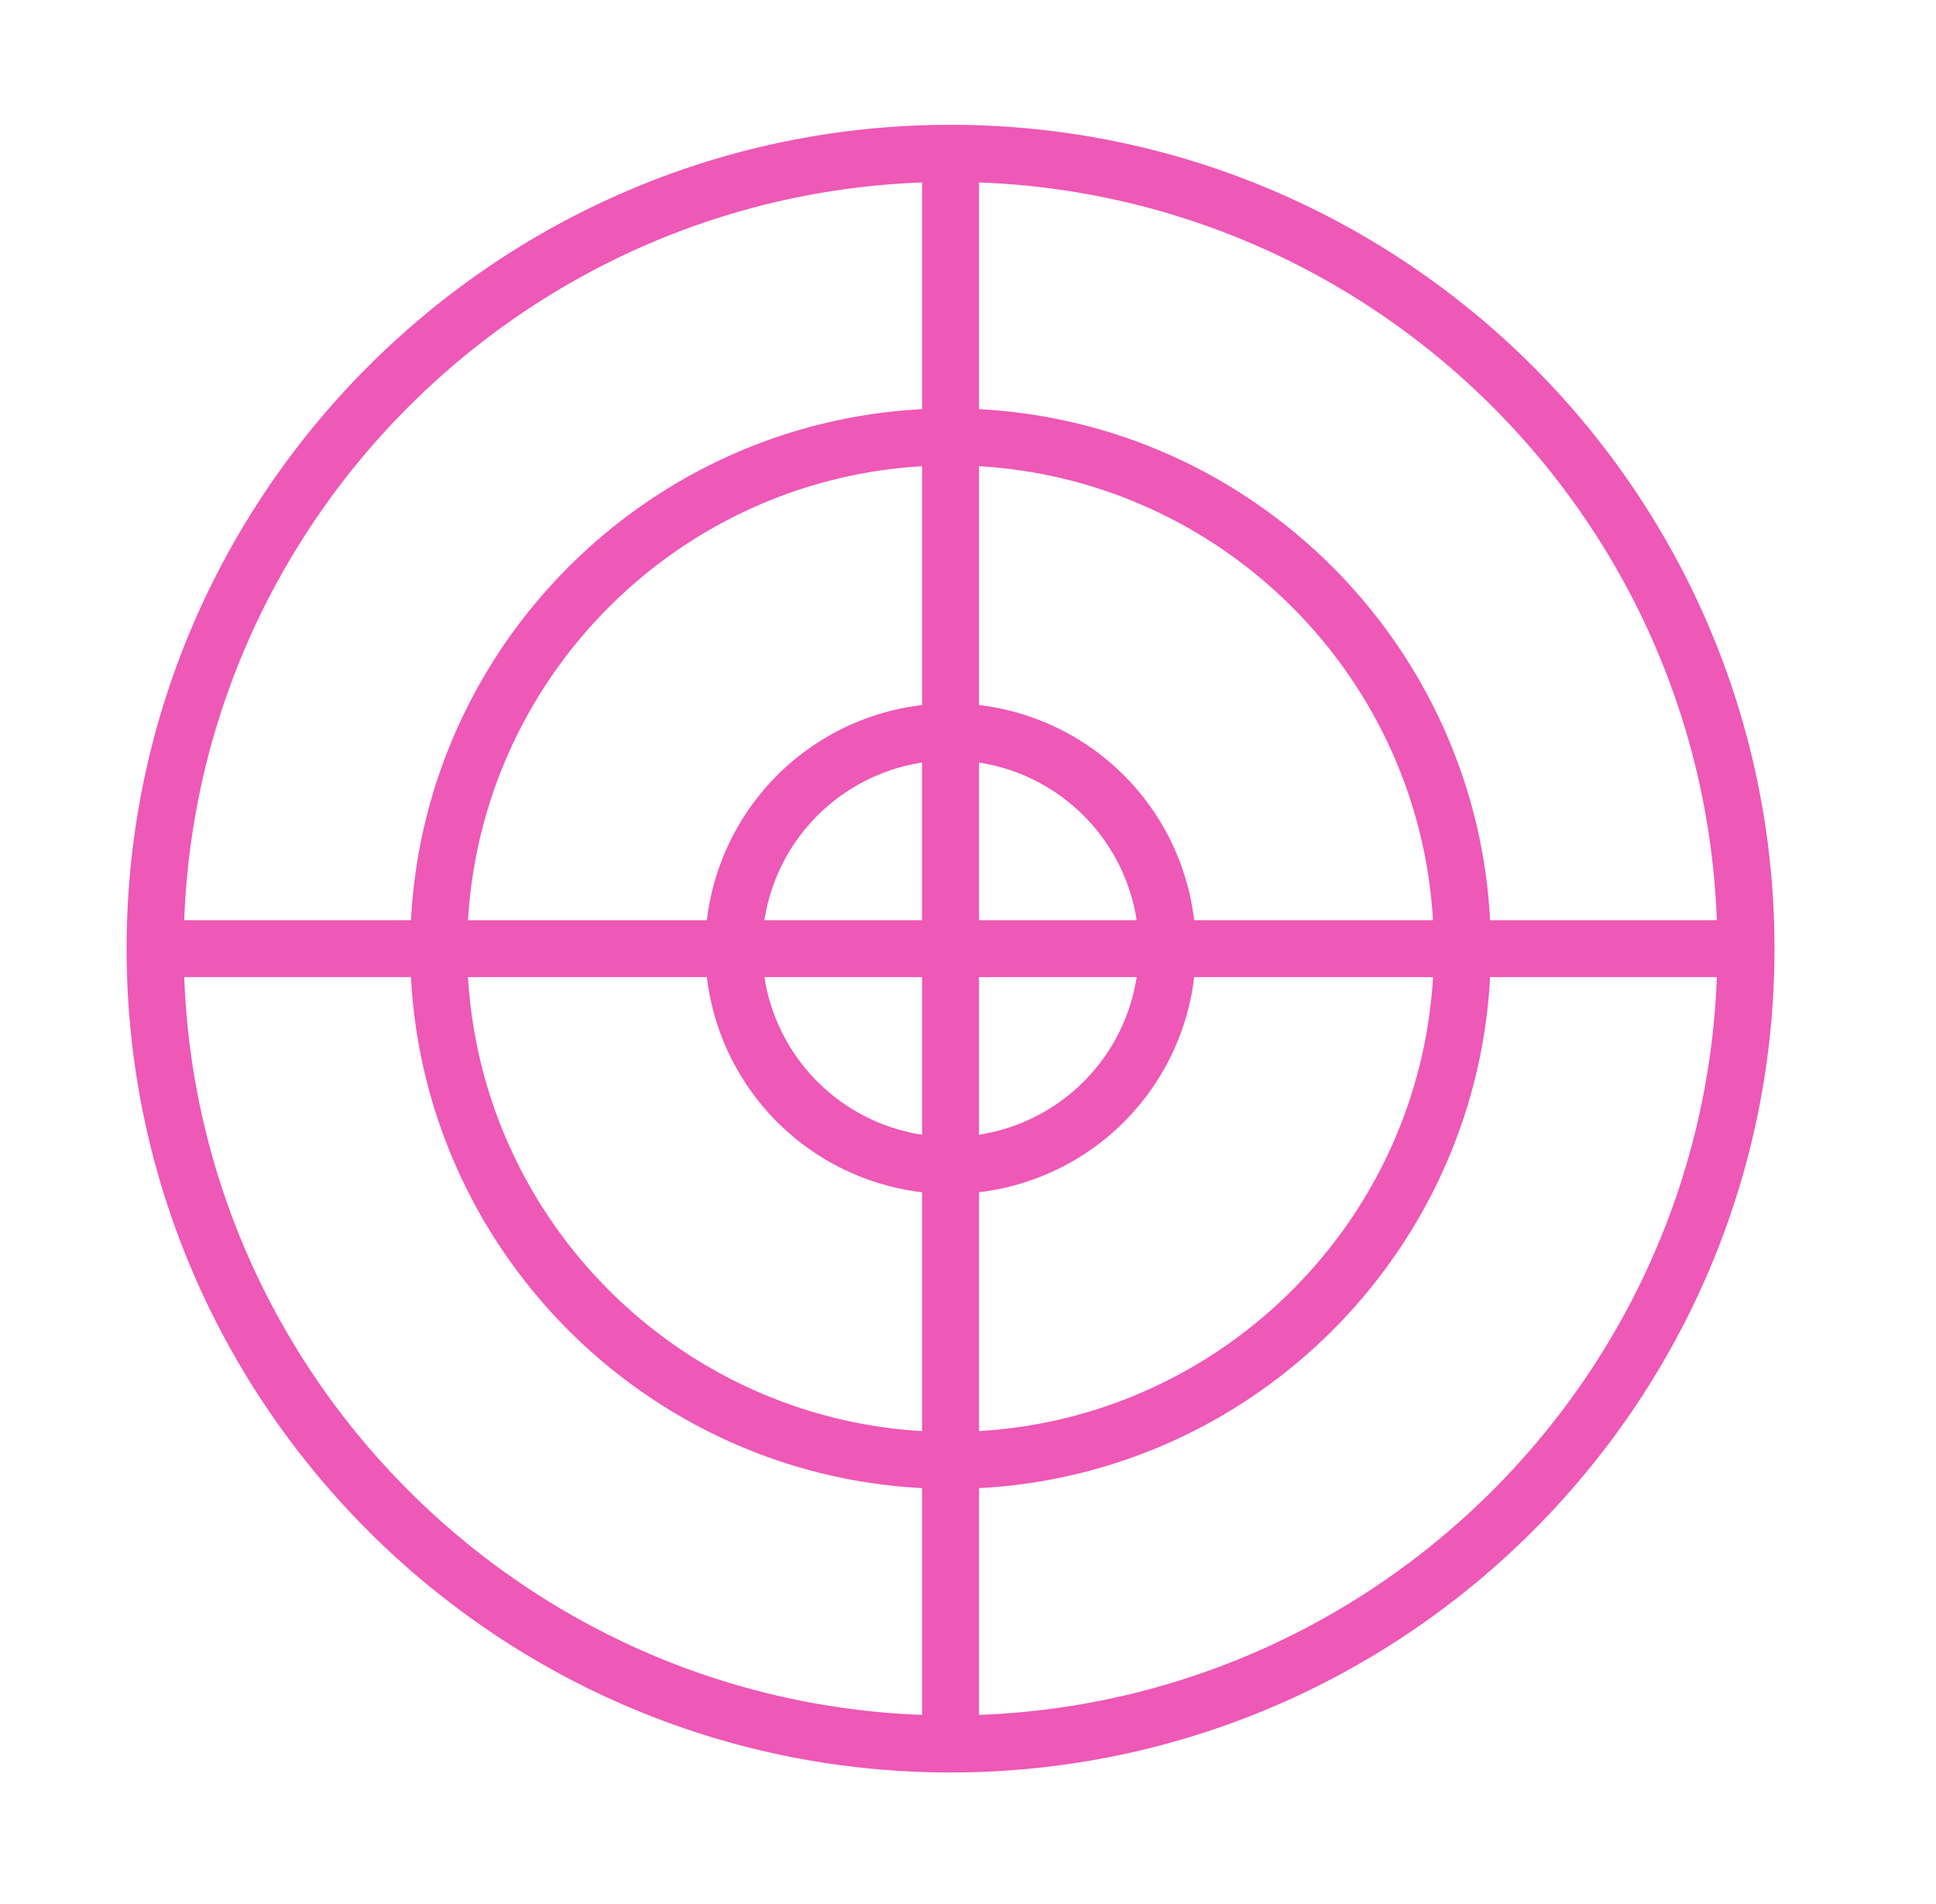<svg width="61" height="60" fill="none" xmlns="http://www.w3.org/2000/svg"><path d="M29.95 3.933c-14.315 0-25.961 11.646-25.961 25.961 0 14.316 11.646 25.961 25.961 25.961 14.315 0 25.961-11.646 25.961-25.96 0-14.316-11.646-25.962-25.961-25.962zm-.897 50.107C16.44 53.576 6.268 43.404 5.805 30.79h7.144c.452 8.676 7.429 15.652 16.104 16.104v7.145zm0-8.943c-7.685-.449-13.857-6.62-14.306-14.306h7.526a7.743 7.743 0 006.78 6.78v7.526zm0-9.339a5.943 5.943 0 01-4.967-4.967h4.967v4.967zm-4.968-6.76a5.943 5.943 0 014.967-4.968v4.967h-4.967zm4.968-6.78a7.743 7.743 0 00-6.78 6.78h-7.526c.45-7.686 6.62-13.858 14.306-14.306v7.525zm0-9.324c-8.675.452-15.652 7.429-16.104 16.103H5.805C6.268 16.384 16.439 6.213 29.053 5.75v7.145zm1.793-7.145c12.614.464 22.785 10.635 23.248 23.248H46.95c-.453-8.674-7.429-15.65-16.104-16.103V5.749zm4.968 25.042a5.943 5.943 0 01-4.967 4.967v-4.967h4.967zm-4.967-1.794V24.03a5.943 5.943 0 014.967 4.967h-4.967zm6.78 1.794h7.526c-.449 7.685-6.62 13.857-14.306 14.306V37.57a7.743 7.743 0 006.78-6.78zm-6.78-16.1c7.685.45 13.856 6.621 14.304 14.306h-7.525a7.743 7.743 0 00-6.78-6.78v-7.525zm0 39.348v-7.144c8.675-.453 15.65-7.43 16.103-16.105h7.145C53.63 43.404 43.46 53.576 30.847 54.04z" fill="#EE58B6"/></svg>
